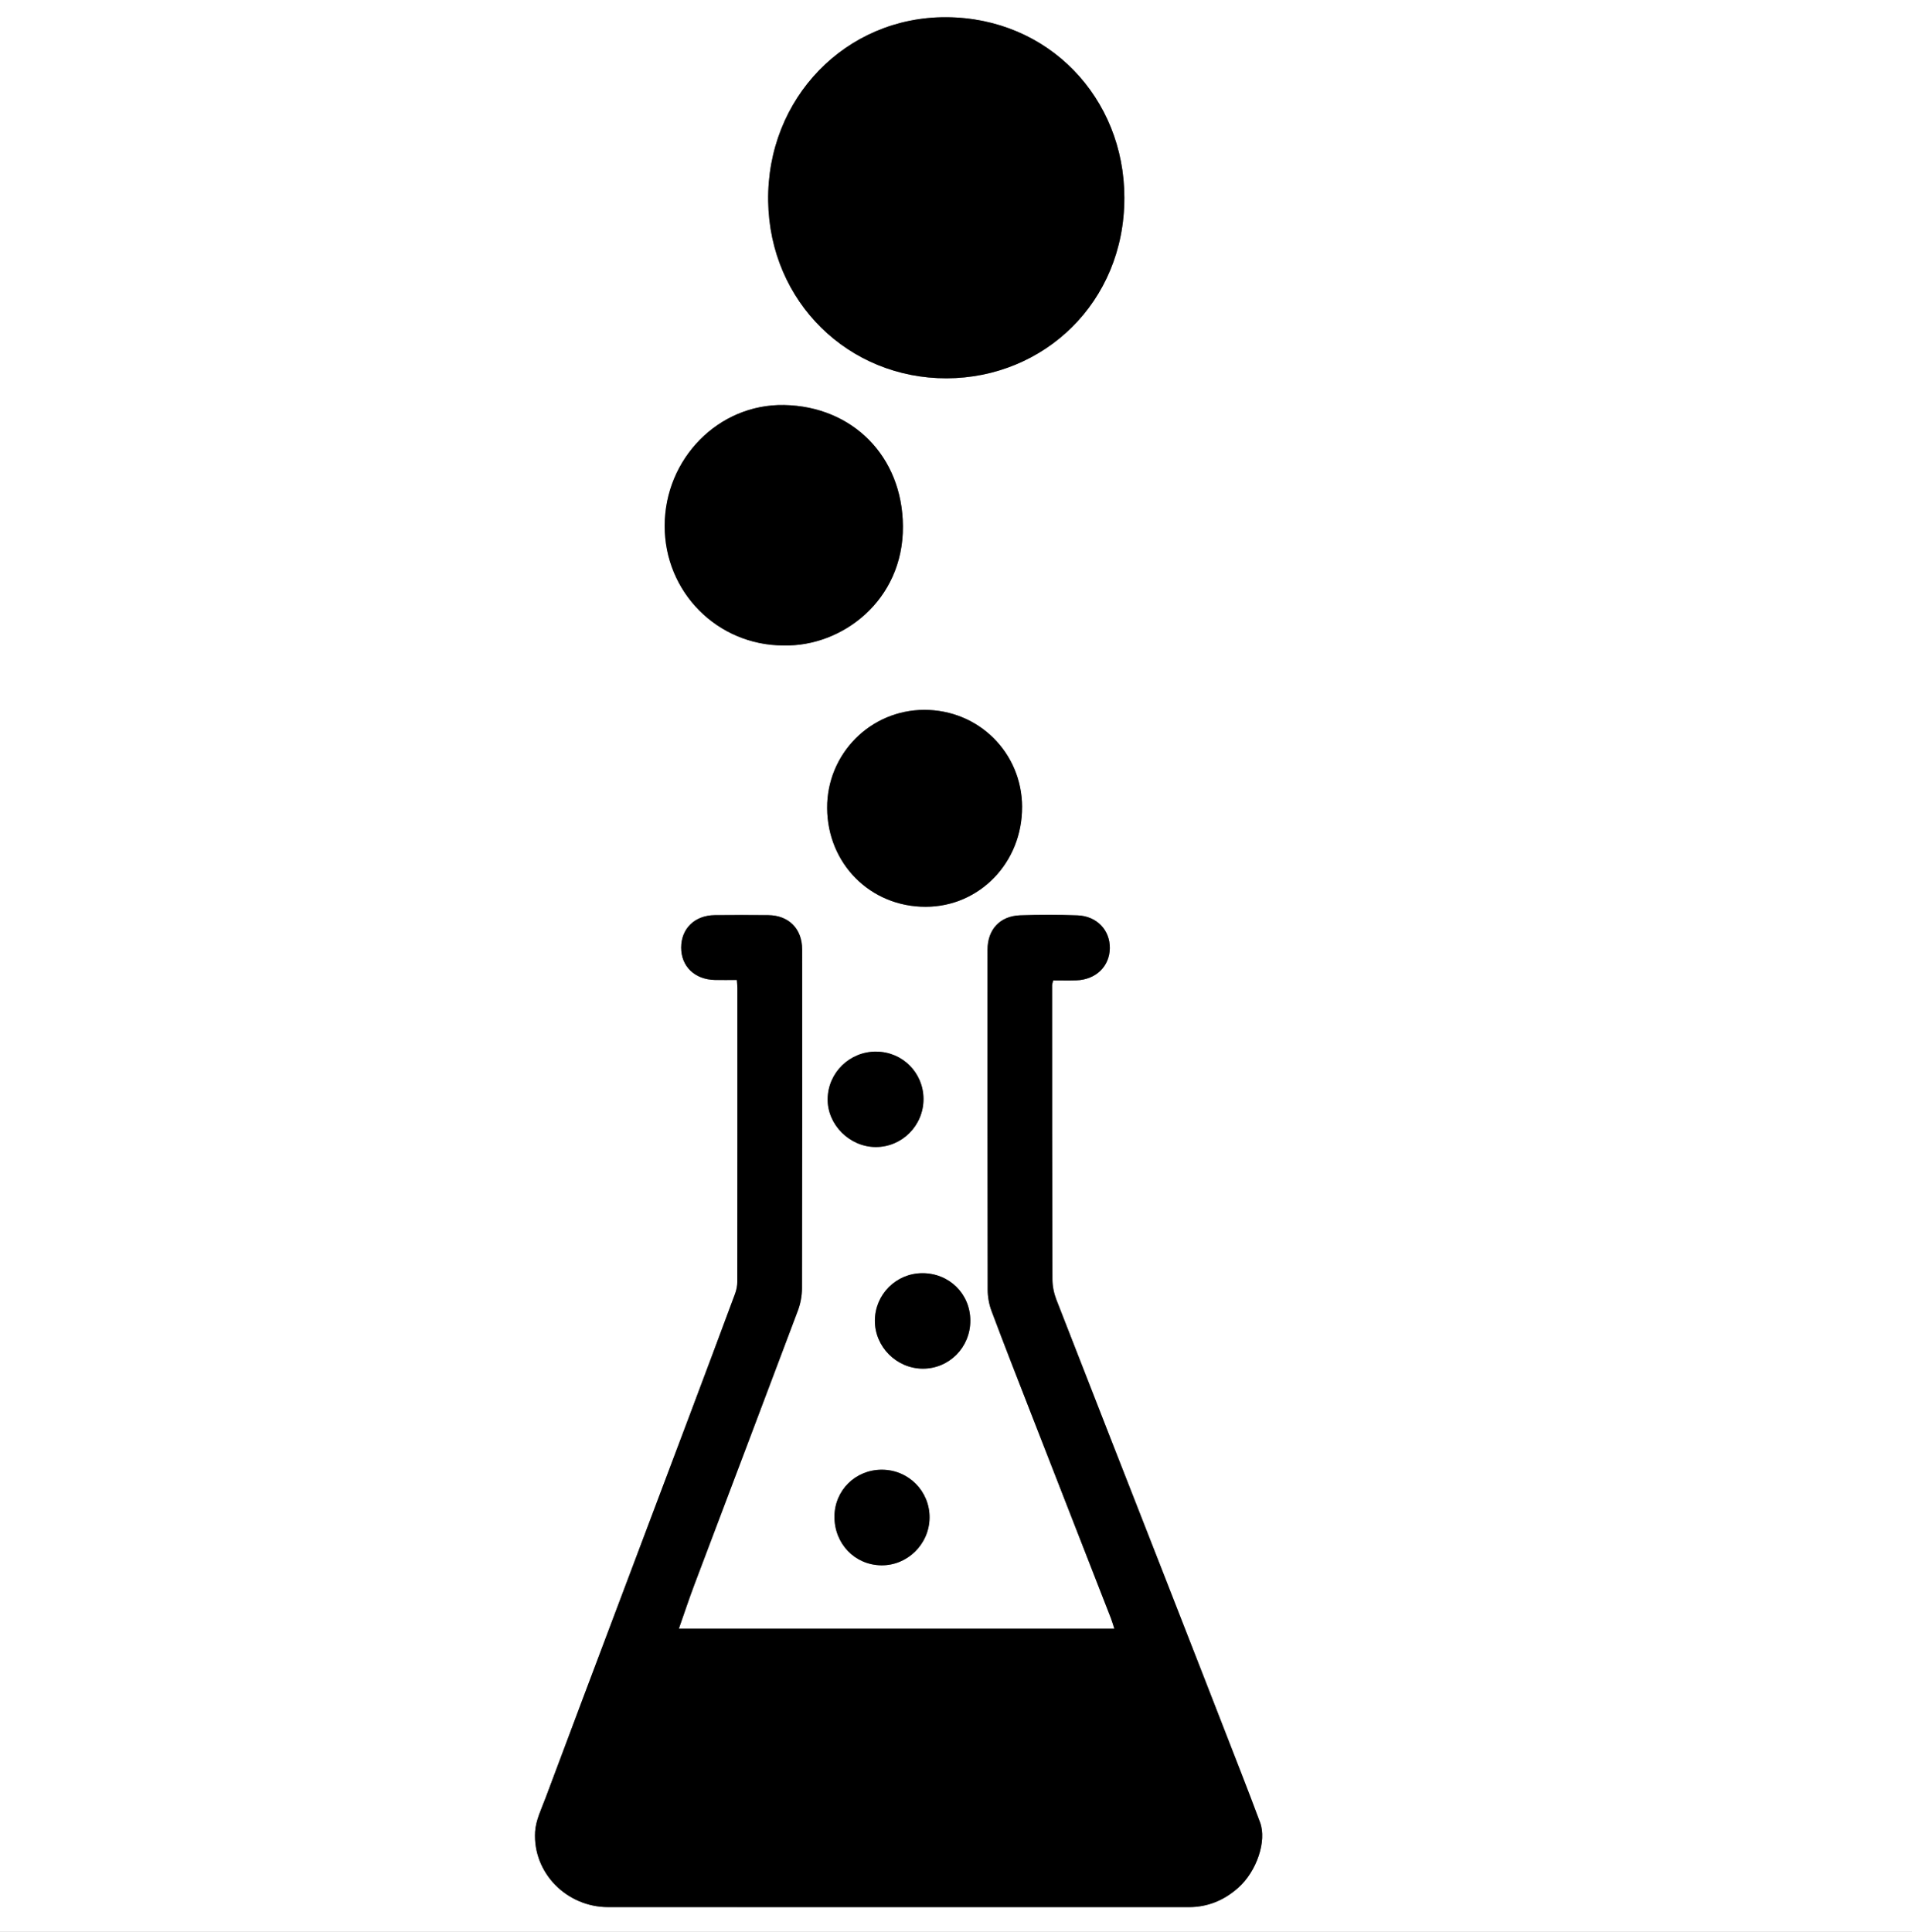 <?xml version="1.0" encoding="UTF-8"?>
<svg id="Layer_1" data-name="Layer 1" xmlns="http://www.w3.org/2000/svg" viewBox="0 0 733.39 740.96">
  <rect x="0" y="0" width="733.39" height="740.96" fill="#808080" stroke="none"/>
  <defs>
    <style>
      .cls-1 {
        fill: #fff;
      }
    </style>
  </defs>
  <path class="cls-1" d="m0,0C244.46,0,488.93,0,733.39,0c0,246.99,0,493.97,0,740.96-244.46,0-488.93,0-733.39,0C0,493.97,0,246.99,0,0Zm427.43,624.7h-167.02c2.05-5.85,3.85-11.34,5.9-16.75,13.25-35.1,26.58-70.17,39.77-105.3,1-2.68,1.55-5.69,1.56-8.55.1-43.32.08-86.63.06-129.95,0-7.91-5.12-13.06-13.01-13.14-6.84-.07-13.68-.07-20.51,0-7.69.08-12.89,5.16-12.89,12.45,0,7.24,5.22,12.26,12.95,12.41,2.77.05,5.55,0,8.41,0,.09,1.32.2,2.16.2,3,0,37.58.02,75.16-.03,112.75,0,1.54-.33,3.16-.86,4.61-5.72,15.42-11.49,30.81-17.28,46.2-8.75,23.25-17.53,46.49-26.29,69.74-9.71,25.76-19.43,51.51-29.07,77.3-1.61,4.31-3.81,8.71-4.06,13.16-.89,15.73,12.12,28.84,28.01,28.85,74.24.02,148.47,0,222.71.01,7.3,0,13.58-2.63,18.97-7.41,7.13-6.33,11.03-17.98,8.4-25.07-2.37-6.39-4.81-12.75-7.28-19.1-9.45-24.3-18.91-48.59-28.41-72.87-14.15-36.19-28.37-72.36-42.46-108.58-.94-2.43-1.49-5.17-1.5-7.77-.12-37.58-.12-75.16-.13-112.74,0-.56.25-1.12.44-1.91,3.04,0,5.96.09,8.88-.02,7.47-.27,12.71-5.34,12.82-12.29.11-6.96-4.95-12.36-12.4-12.64-7.32-.28-14.66-.27-21.97-.02-7.8.27-12.54,5.45-12.54,13.24-.01,43.44-.03,86.88.06,130.32,0,2.74.51,5.62,1.47,8.19,4.91,13.11,10.02,26.15,15.11,39.2,10.22,26.22,20.46,52.43,30.68,78.64.47,1.21.81,2.46,1.33,4.05Zm-64.32-479.6c37.22-.11,68.19-29.04,68.16-69.29-.03-38.2-29-69-68.3-69.21-38.43-.21-68.94,30.99-68.33,70.62.6,38.74,30.97,67.99,68.46,67.88Zm-62.53,102.47c22.37.51,45.96-17.23,45.75-45.75-.19-26.94-19.47-45.99-45.57-46.47-25.21-.47-45.76,20.63-45.82,46.28-.06,25.49,20.24,45.93,45.63,45.94Zm91.47,61.94c-.07-20.82-16.69-37.3-37.58-37.24-20.68.06-37.33,16.93-37.21,37.68.13,21.38,16.64,37.9,37.83,37.85,20.66-.05,37.02-17,36.95-38.29Zm-19.86,197c-.02-10.26-8.09-18.21-18.43-18.17-10.02.04-18.11,8.11-18.18,18.15-.07,10.04,8.27,18.43,18.36,18.47,10.14.04,18.27-8.19,18.25-18.44Zm-36.09-103.15c-10.19-.05-18.5,8.04-18.64,18.16-.13,9.87,8.43,18.42,18.45,18.44,10.11.02,18.34-8.27,18.32-18.43-.02-10.07-8.05-18.11-18.13-18.16Zm-16.02,178.33c-.04,10.4,7.79,18.56,17.96,18.69,10.05.13,18.44-8.15,18.52-18.28.08-10.17-8.08-18.37-18.29-18.39-10.14-.01-18.14,7.9-18.19,17.97Z"/>
  <path d="m427.43,624.7c-.52-1.59-.86-2.85-1.33-4.05-10.22-26.22-20.47-52.43-30.68-78.64-5.08-13.05-10.2-26.09-15.11-39.2-.96-2.56-1.47-5.45-1.47-8.19-.09-43.44-.07-86.88-.06-130.32,0-7.79,4.75-12.97,12.54-13.24,7.32-.25,14.66-.26,21.97.02,7.44.28,12.51,5.69,12.4,12.64-.11,6.95-5.36,12.02-12.82,12.29-2.92.1-5.84.02-8.88.02-.19.79-.44,1.35-.44,1.91,0,37.58,0,75.16.13,112.74,0,2.6.56,5.35,1.5,7.77,14.09,36.22,28.3,72.39,42.46,108.58,9.5,24.28,18.95,48.57,28.41,72.87,2.47,6.35,4.91,12.72,7.28,19.1,2.63,7.09-1.27,18.75-8.4,25.07-5.4,4.79-11.67,7.42-18.97,7.41-74.24,0-148.47,0-222.71-.01-15.89,0-28.9-13.11-28.01-28.85.25-4.45,2.45-8.85,4.06-13.16,9.64-25.79,19.36-51.54,29.07-77.3,8.76-23.25,17.54-46.49,26.29-69.74,5.79-15.39,11.57-30.78,17.28-46.2.54-1.45.86-3.07.86-4.61.05-37.58.04-75.16.03-112.75,0-.84-.11-1.67-.2-3-2.86,0-5.64.05-8.41,0-7.73-.15-12.95-5.18-12.95-12.41,0-7.3,5.21-12.38,12.89-12.45,6.84-.07,13.68-.07,20.51,0,7.89.08,13.01,5.23,13.01,13.14.02,43.32.04,86.63-.06,129.95,0,2.86-.55,5.87-1.56,8.55-13.19,35.13-26.52,70.2-39.77,105.3-2.04,5.41-3.84,10.91-5.9,16.75h167.02Z"/>
  <path d="m363.11,145.1c-37.49.11-67.87-29.14-68.46-67.88-.61-39.63,29.9-70.83,68.33-70.62,39.3.21,68.27,31.01,68.3,69.21.03,40.25-30.94,69.18-68.16,69.29Z"/>
  <path d="m300.58,247.57c-25.39-.02-45.69-20.45-45.63-45.94.06-25.65,20.61-46.75,45.82-46.28,26.09.48,45.37,19.53,45.57,46.47.2,28.53-23.38,46.27-45.75,45.75Z"/>
  <path d="m392.05,309.51c.07,21.3-16.29,38.25-36.95,38.29-21.19.05-37.7-16.47-37.83-37.85-.13-20.75,16.53-37.62,37.21-37.68,20.88-.06,37.51,16.42,37.58,37.24Z"/>
  <path d="m372.19,506.51c.02,10.26-8.11,18.48-18.25,18.44-10.09-.04-18.43-8.43-18.36-18.47.07-10.04,8.16-18.12,18.18-18.15,10.34-.04,18.4,7.92,18.43,18.17Z"/>
  <path d="m336.1,403.35c10.08.05,18.1,8.09,18.13,18.16.03,10.16-8.21,18.45-18.32,18.43-10.02-.02-18.58-8.57-18.45-18.44.14-10.12,8.44-18.21,18.64-18.16Z"/>
  <path d="m320.07,581.68c.04-10.07,8.05-17.99,18.19-17.97,10.21.01,18.37,8.21,18.29,18.39-.07,10.13-8.46,18.41-18.52,18.28-10.17-.13-18-8.28-17.96-18.69Z"/>
</svg>